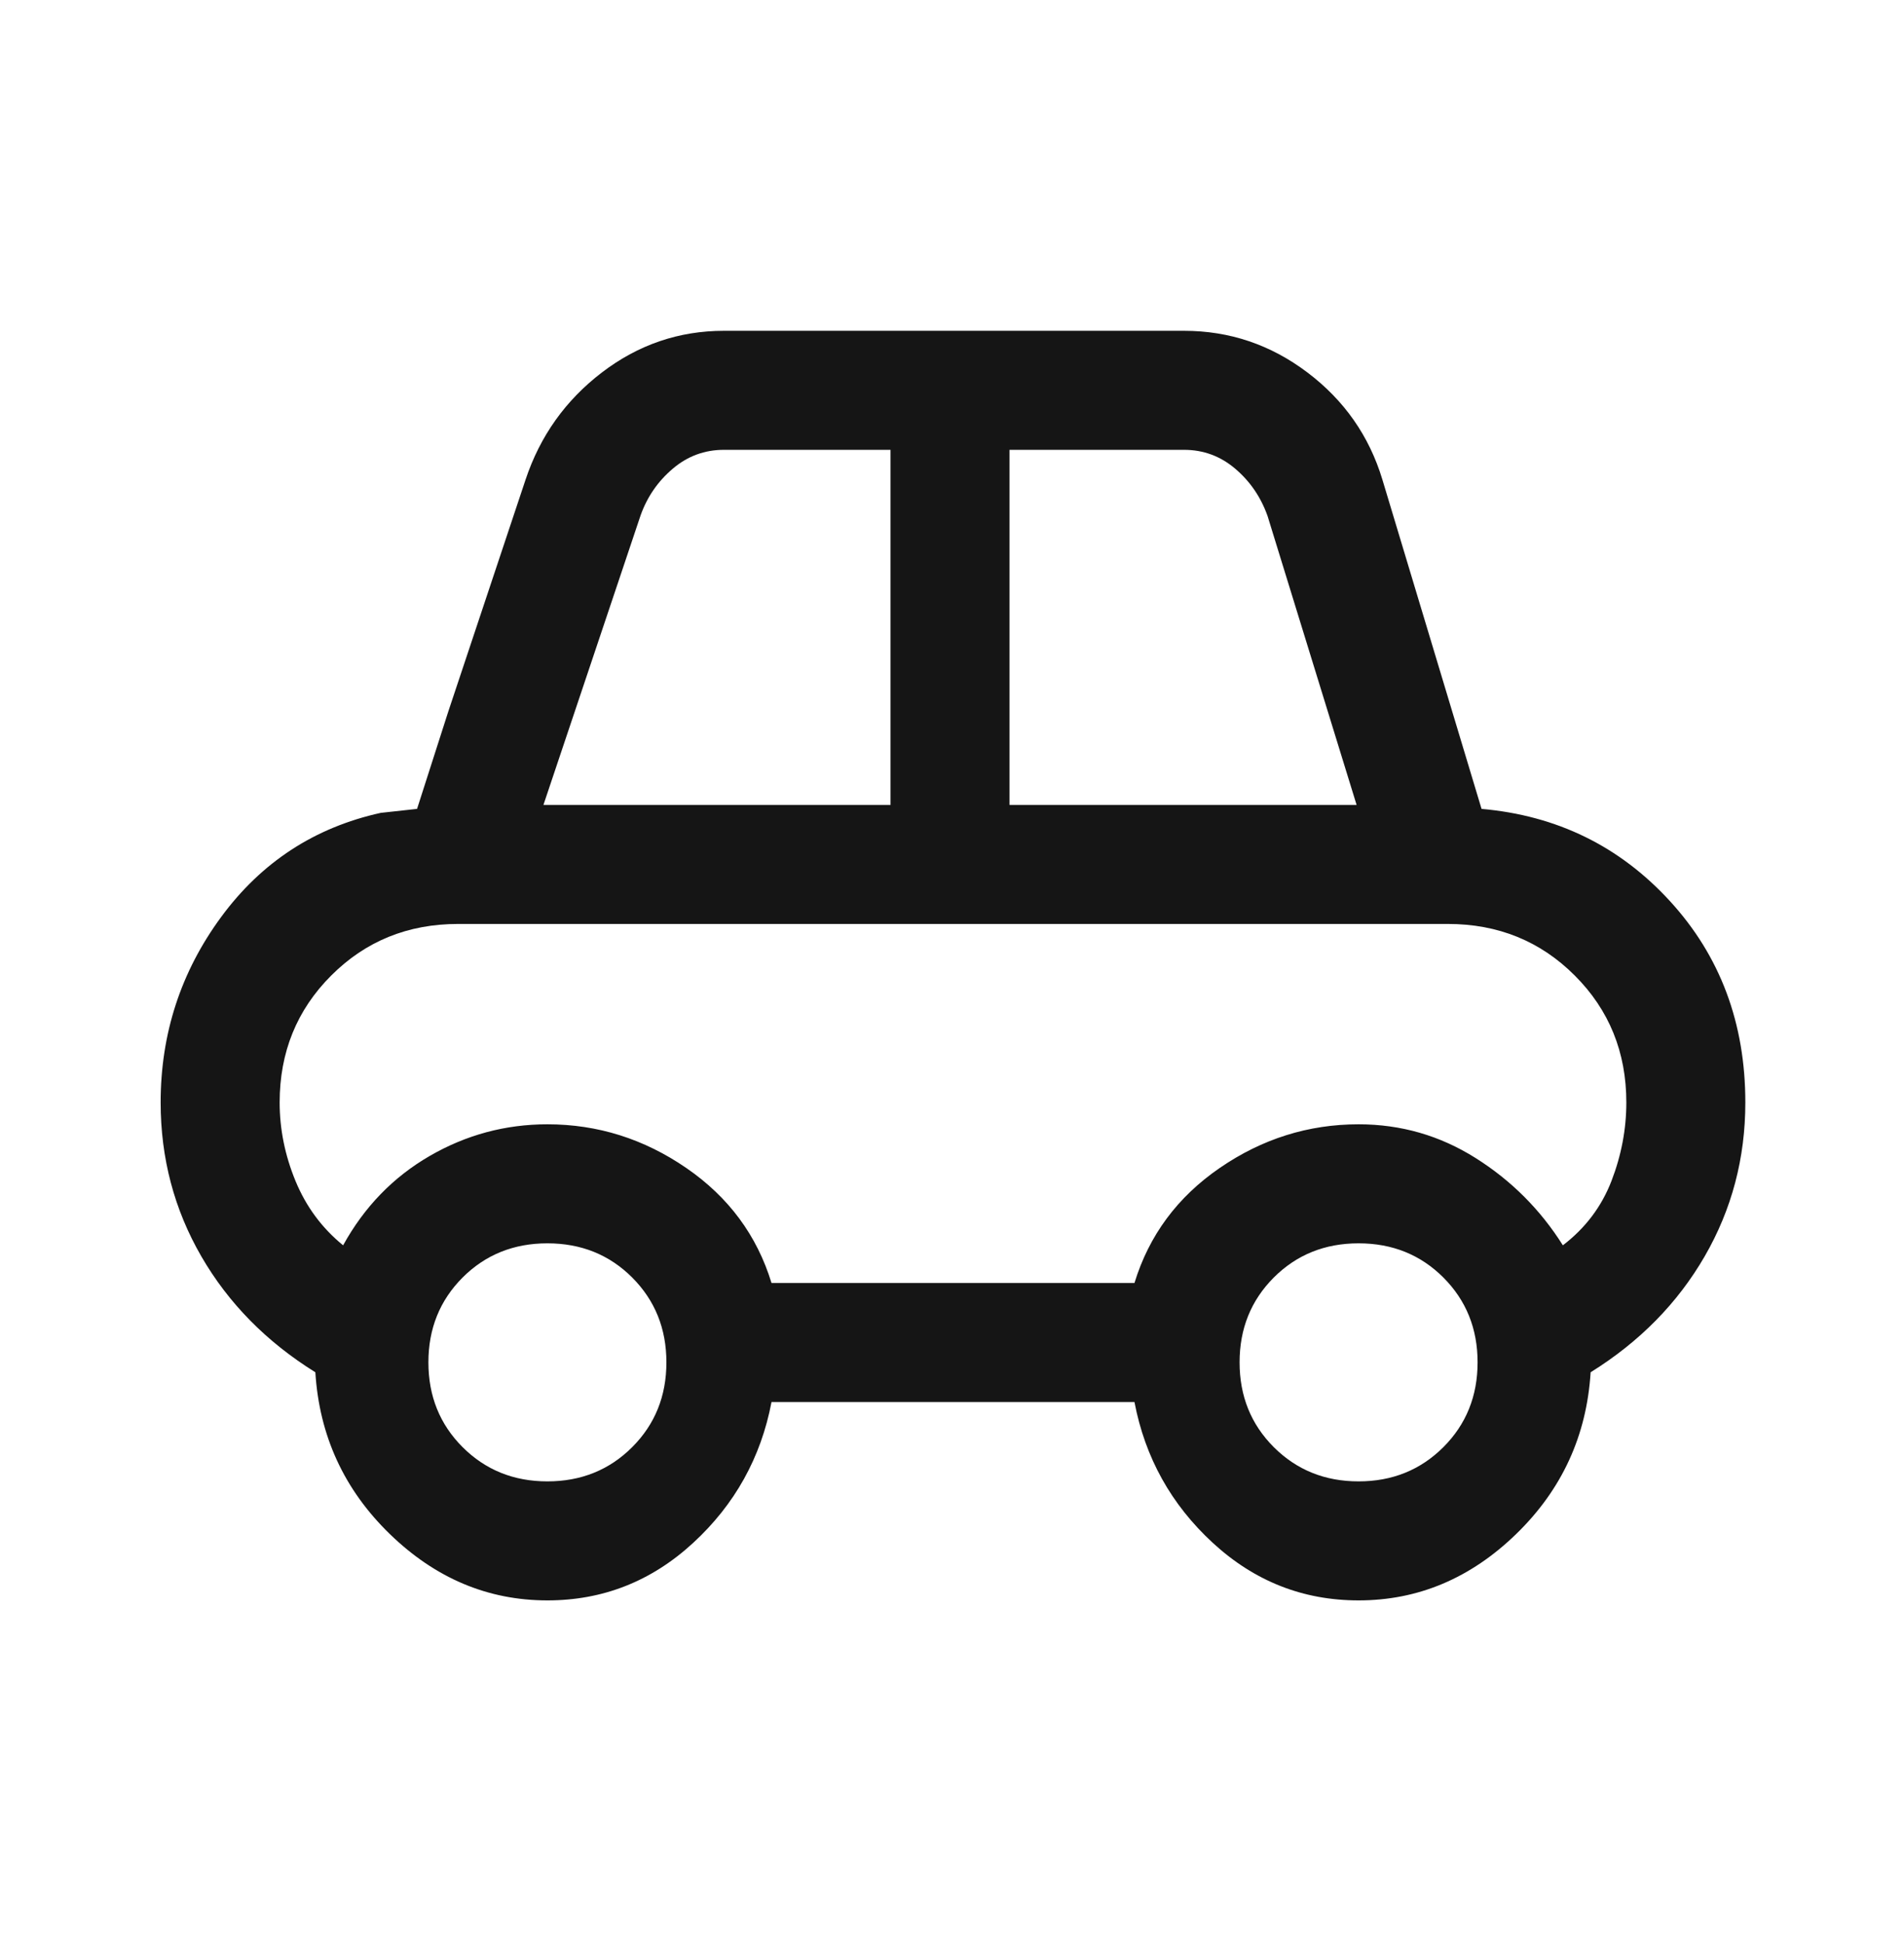 <svg width="48" height="49" viewBox="0 0 48 49" fill="none" xmlns="http://www.w3.org/2000/svg">
<mask id="mask0_835_7006" style="mask-type:alpha" maskUnits="userSpaceOnUse" x="0" y="0" width="48" height="49">
<rect y="0.338" width="48" height="48" fill="#D9D9D9"/>
</mask>
<g mask="url(#mask0_835_7006)">
<path fill-rule="evenodd" clip-rule="evenodd" d="M9.825 38.663C10.975 39.78 12.3 40.338 13.8 40.338C15.2 40.338 16.425 39.855 17.475 38.888C18.525 37.921 19.183 36.738 19.45 35.338H28.6C28.867 36.738 29.525 37.921 30.575 38.888C31.625 39.855 32.85 40.338 34.25 40.338C35.75 40.338 37.075 39.78 38.225 38.663C39.375 37.546 40 36.188 40.1 34.588C41.333 33.821 42.292 32.847 42.975 31.666C43.658 30.485 44 29.192 44 27.788C44 25.788 43.367 24.096 42.1 22.713C40.833 21.33 39.25 20.555 37.35 20.388L34.85 12.088C34.517 10.988 33.887 10.088 32.96 9.388C32.034 8.688 30.997 8.338 29.85 8.338H18.25C17.116 8.338 16.09 8.688 15.174 9.388C14.258 10.088 13.617 10.988 13.25 12.088L11.3 17.938L10.514 20.388L9.6 20.488C7.933 20.855 6.592 21.73 5.575 23.113C4.558 24.496 4.05 26.055 4.05 27.788C4.05 29.192 4.392 30.485 5.075 31.666C5.758 32.847 6.717 33.821 7.95 34.588C8.05 36.188 8.675 37.546 9.825 38.663ZM22.45 20.288H13.7L16.15 12.988C16.317 12.521 16.587 12.13 16.961 11.813C17.334 11.496 17.764 11.338 18.25 11.338H22.45V20.288ZM34.2 20.288H25.45V11.338H29.85C30.336 11.338 30.766 11.496 31.139 11.813C31.513 12.13 31.785 12.527 31.955 13.005L34.2 20.288ZM28.6 32.338H19.45C19.083 31.138 18.367 30.171 17.3 29.438C16.233 28.705 15.067 28.338 13.8 28.338C12.739 28.338 11.749 28.605 10.829 29.138C9.91 29.671 9.183 30.421 8.65 31.388C8.117 30.955 7.717 30.414 7.45 29.767C7.183 29.119 7.05 28.459 7.05 27.788C7.05 26.521 7.483 25.455 8.35 24.588C9.217 23.721 10.283 23.288 11.55 23.288H36.5C37.767 23.288 38.833 23.721 39.7 24.588C40.567 25.455 41 26.521 41 27.788C41 28.459 40.875 29.119 40.625 29.767C40.375 30.414 39.967 30.955 39.4 31.388C38.833 30.488 38.1 29.755 37.2 29.188C36.3 28.621 35.317 28.338 34.25 28.338C32.983 28.338 31.817 28.705 30.75 29.438C29.683 30.171 28.967 31.138 28.6 32.338ZM15.938 36.475C15.363 37.05 14.65 37.338 13.8 37.338C12.95 37.338 12.238 37.05 11.662 36.475C11.088 35.901 10.8 35.188 10.8 34.338C10.8 33.488 11.088 32.776 11.662 32.2C12.238 31.625 12.95 31.338 13.8 31.338C14.65 31.338 15.363 31.625 15.938 32.2C16.512 32.776 16.8 33.488 16.8 34.338C16.8 35.188 16.512 35.901 15.938 36.475ZM36.388 36.475C35.812 37.05 35.1 37.338 34.25 37.338C33.4 37.338 32.688 37.05 32.112 36.475C31.538 35.901 31.25 35.188 31.25 34.338C31.25 33.488 31.538 32.776 32.112 32.2C32.688 31.625 33.4 31.338 34.25 31.338C35.1 31.338 35.812 31.625 36.388 32.2C36.962 32.776 37.25 33.488 37.25 34.338C37.25 35.188 36.962 35.901 36.388 36.475Z" fill="#151515"/>
</g>
</svg>
